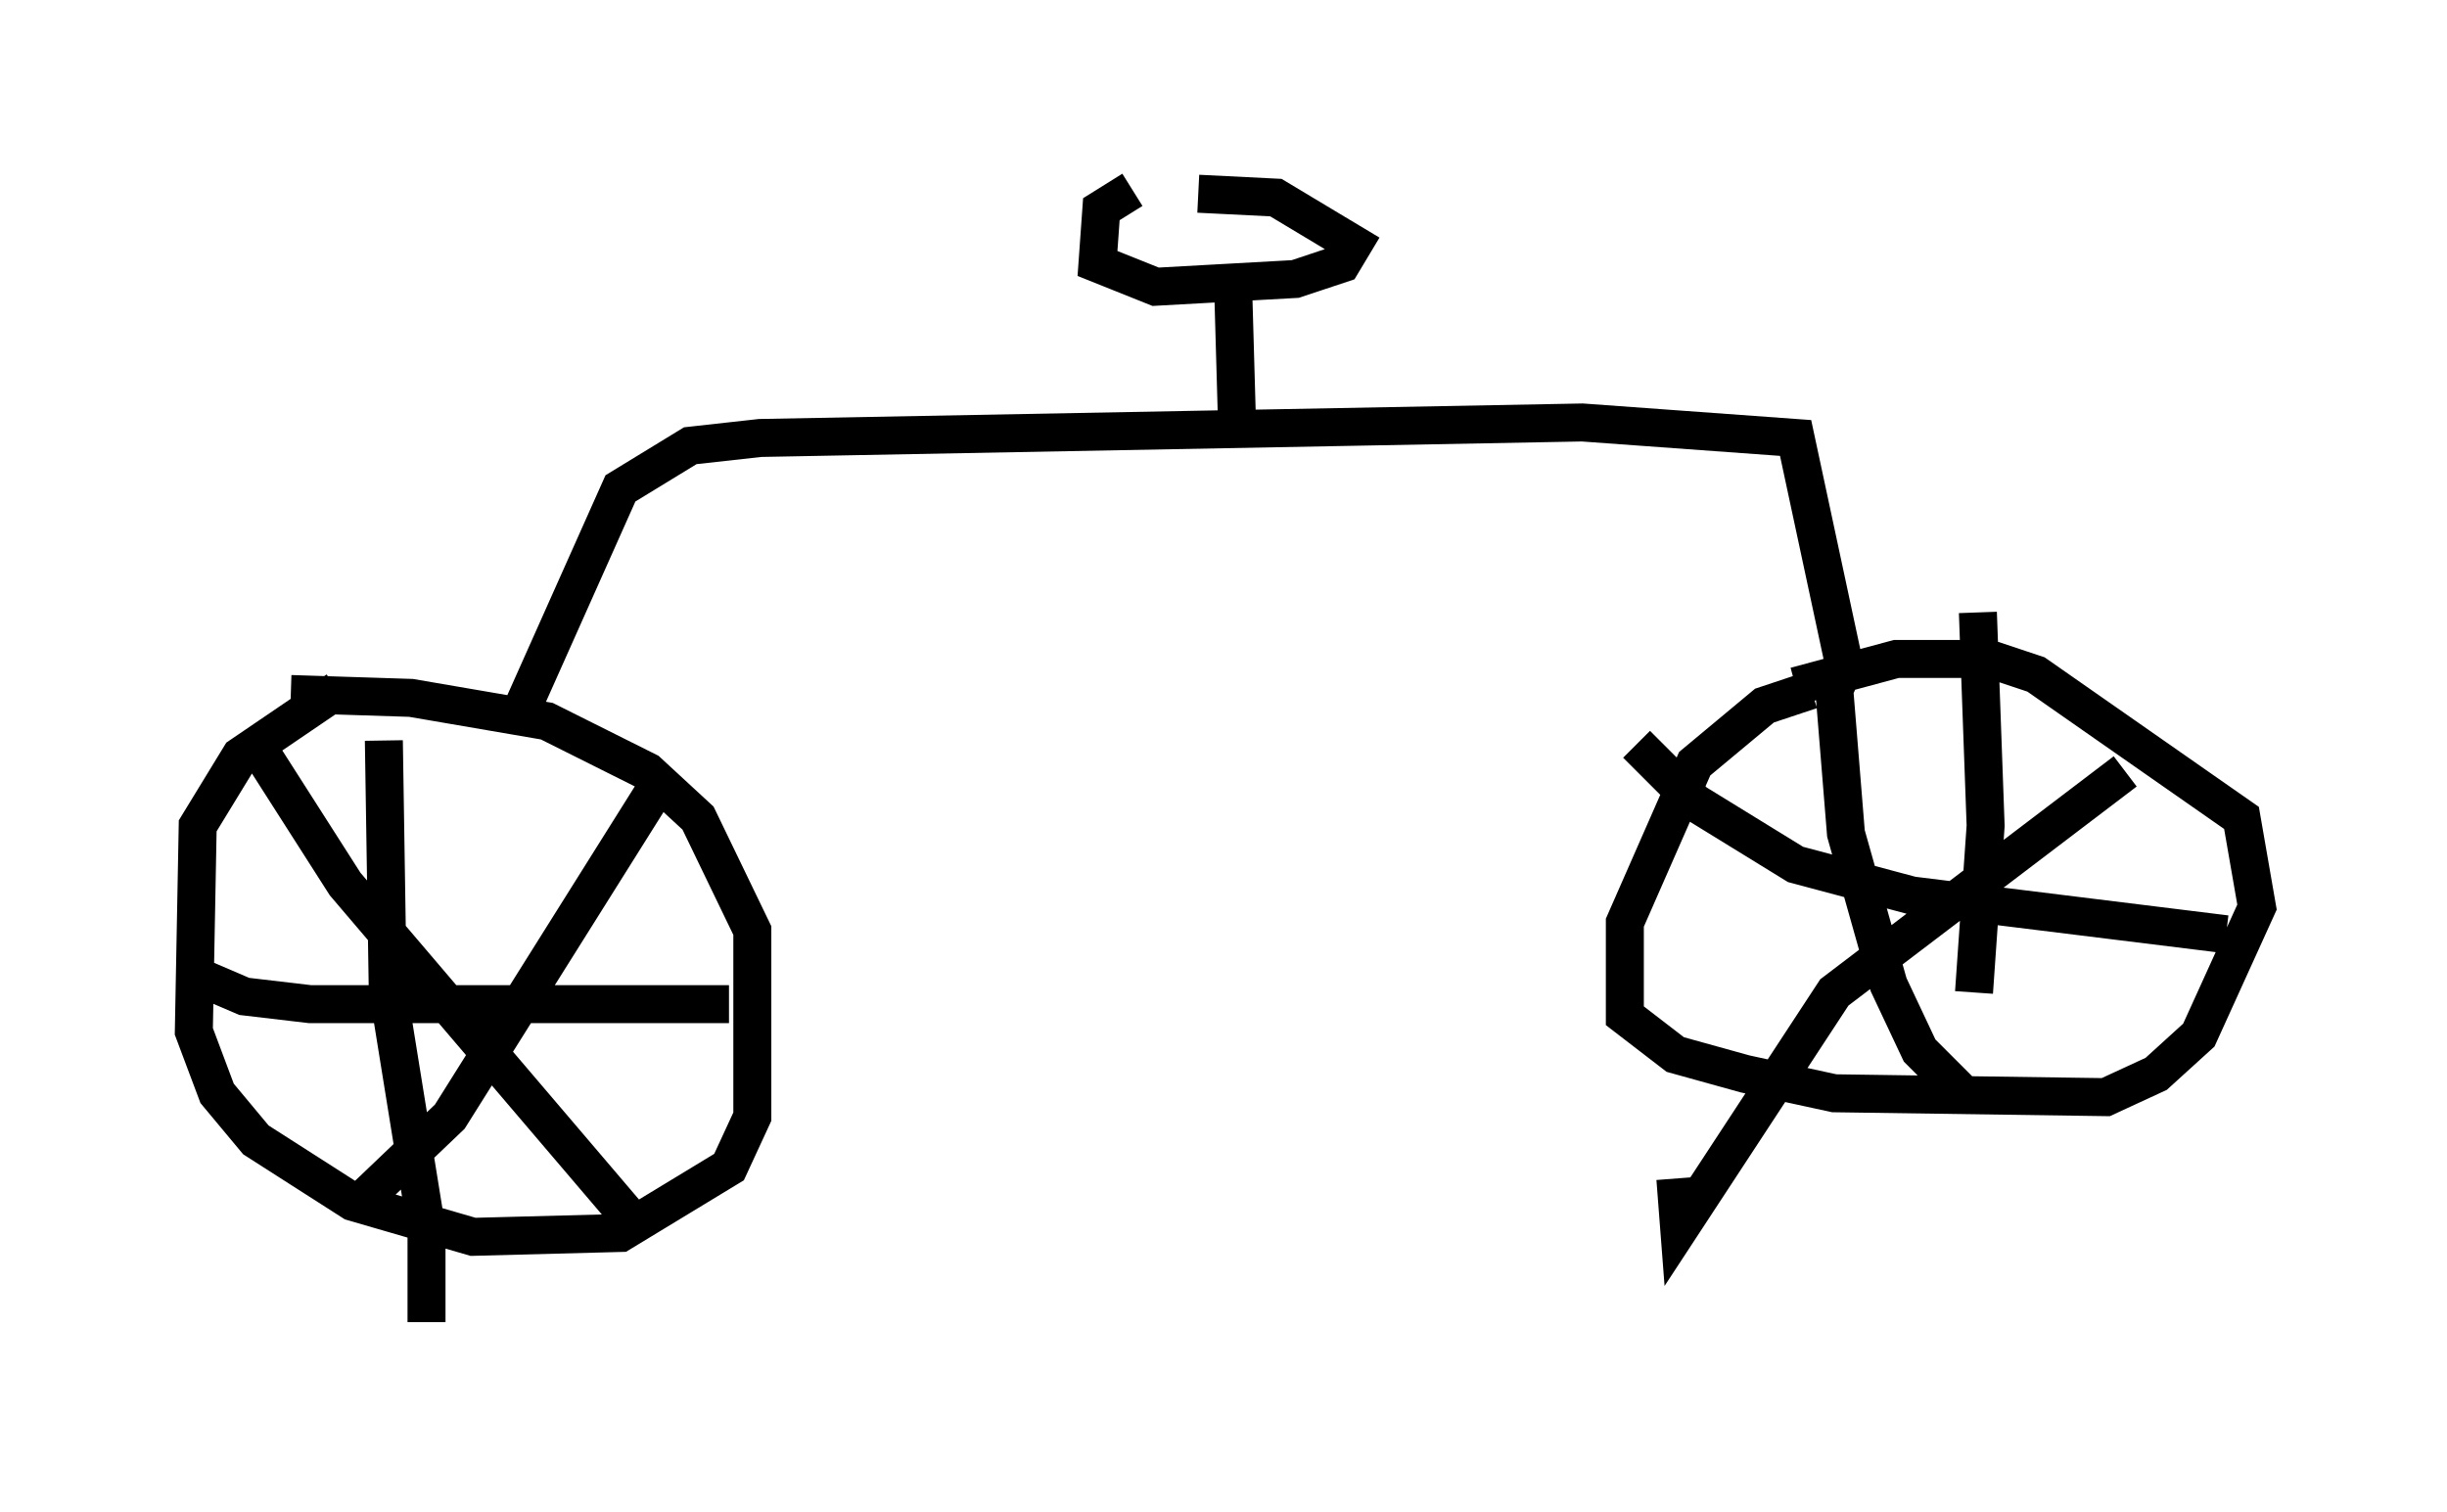 <?xml version="1.0" encoding="utf-8" ?>
<svg baseProfile="full" height="39.809" version="1.1" width="64.411" xmlns="http://www.w3.org/2000/svg" xmlns:ev="http://www.w3.org/2001/xml-events" xmlns:xlink="http://www.w3.org/1999/xlink"><defs /><rect fill="white" height="39.809" width="64.411" x="0" y="0" /><path d="M10.104, 17.863 m-1.225, 0.306 l-2.552, 1.735 -1.123, 1.838 l-0.102, 5.41 0.613, 1.633 l1.021, 1.225 2.552, 1.633 l3.165, 0.919 3.879, -0.102 l2.858, -1.735 0.613, -1.327 l0.0, -4.9 -1.429, -2.96 l-1.327, -1.225 -2.654, -1.327 l-3.573, -0.613 -3.165, -0.102 m-0.919, 1.327 l2.348, 3.675 7.656, 8.983 m0.613, -11.638 l-5.513, 8.779 -2.246, 2.144 m0.51, -12.046 l0.102, 6.533 1.021, 6.329 l0.0, 2.45 m-6.227, -9.188 l1.429, 0.613 1.735, 0.204 l11.025, 0.0 m28.482, -8.269 l-1.225, 0.408 -1.838, 1.531 l-1.838, 4.185 0.0, 2.45 l1.327, 1.021 1.838, 0.51 l2.348, 0.51 7.146, 0.102 l1.327, -0.613 1.123, -1.021 l1.531, -3.369 -0.408, -2.348 l-5.41, -3.777 -1.225, -0.408 l-2.45, 0.0 -2.654, 0.715 m1.327, -0.613 l-0.306, 0.715 0.306, 3.777 l1.123, 3.981 0.817, 1.735 l1.123, 1.123 m4.288, -8.473 l-7.656, 5.819 -4.083, 6.227 l-0.102, -1.327 m-1.021, -11.433 l1.531, 1.531 2.654, 1.633 l3.063, 0.817 8.269, 1.021 m-6.533, -8.473 l0.204, 5.615 -0.306, 4.39 m-3.471, -8.881 l-1.225, -5.717 -5.615, -0.408 l-21.642, 0.408 -1.838, 0.204 l-1.838, 1.123 -2.552, 5.717 m18.784, -7.35 l-0.102, -3.573 m-2.654, -2.654 l-0.817, 0.51 -0.102, 1.429 l1.531, 0.613 3.675, -0.204 l1.225, -0.408 0.306, -0.51 l-2.042, -1.225 -2.042, -0.102 " fill="none" stroke="black" stroke-width="1" /></svg>